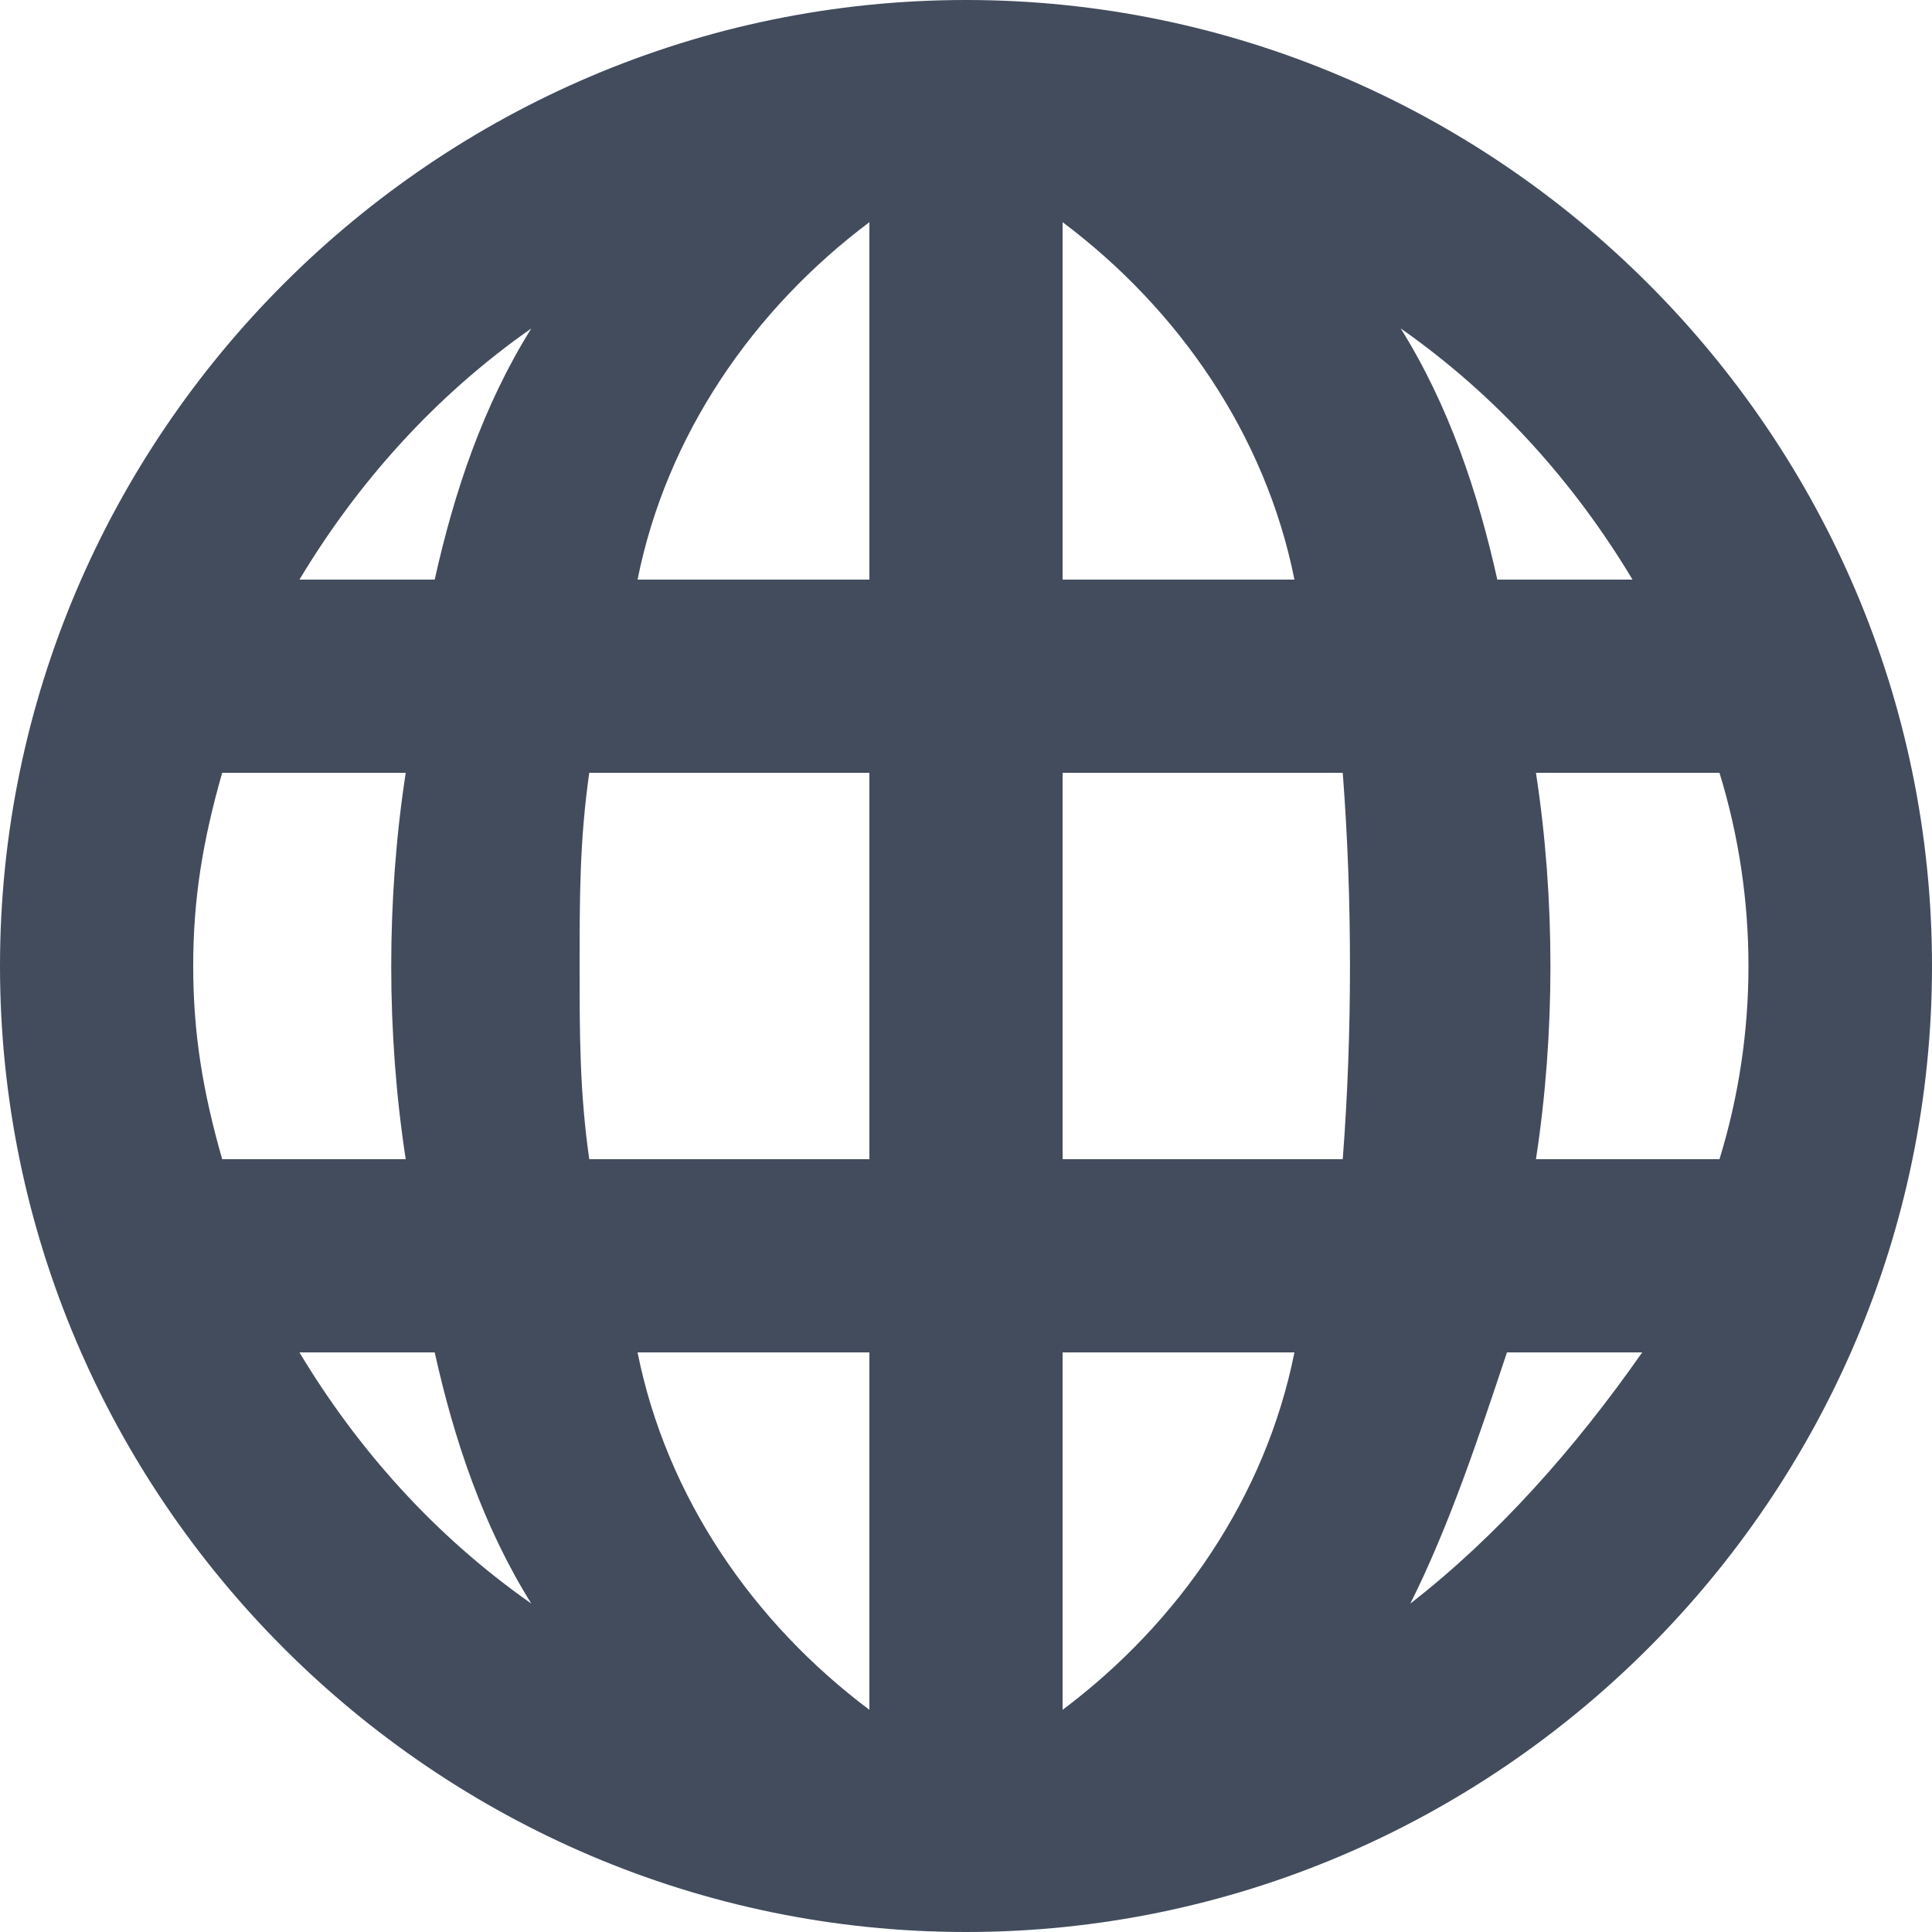 <svg width="20" height="20" viewBox="0 0 20 20" fill="none" xmlns="http://www.w3.org/2000/svg">
<path d="M10 0C4.5 0 0 4.5 0 10C0 15.5 4.5 20 10 20C15.5 20 20 15.5 20 10C20 4.5 15.5 0 10 0ZM2.3 12C2.1 11.3 2 10.7 2 10C2 9.3 2.1 8.7 2.3 8H4.2C4 9.3 4 10.7 4.2 12H2.3ZM3.1 14H4.5C4.7 14.9 5 15.8 5.5 16.6C4.5 15.9 3.7 15 3.1 14ZM4.5 6H3.1C3.7 5 4.5 4.1 5.5 3.4C5 4.2 4.7 5.1 4.5 6ZM9 17.7C7.8 16.8 6.9 15.5 6.6 14H9V17.7ZM9 12H6.1C6 11.3 6 10.7 6 10C6 9.3 6 8.7 6.1 8H9V12ZM9 6H6.6C6.9 4.5 7.8 3.2 9 2.3V6ZM16.9 6H15.5C15.3 5.1 15 4.2 14.5 3.4C15.5 4.1 16.3 5 16.9 6ZM11 2.3C12.2 3.2 13.1 4.5 13.4 6H11V2.3ZM11 17.7V14H13.4C13.1 15.5 12.2 16.8 11 17.7ZM13.9 12H11V8H13.9C14 9.3 14 10.7 13.9 12ZM14.6 16.6C15 15.8 15.3 14.9 15.6 14H17C16.3 15 15.5 15.9 14.6 16.6ZM15.9 12C16.1 10.7 16.1 9.3 15.9 8H17.8C18.2 9.3 18.2 10.7 17.8 12H15.9Z" fill="#424C5D"/>
</svg>
